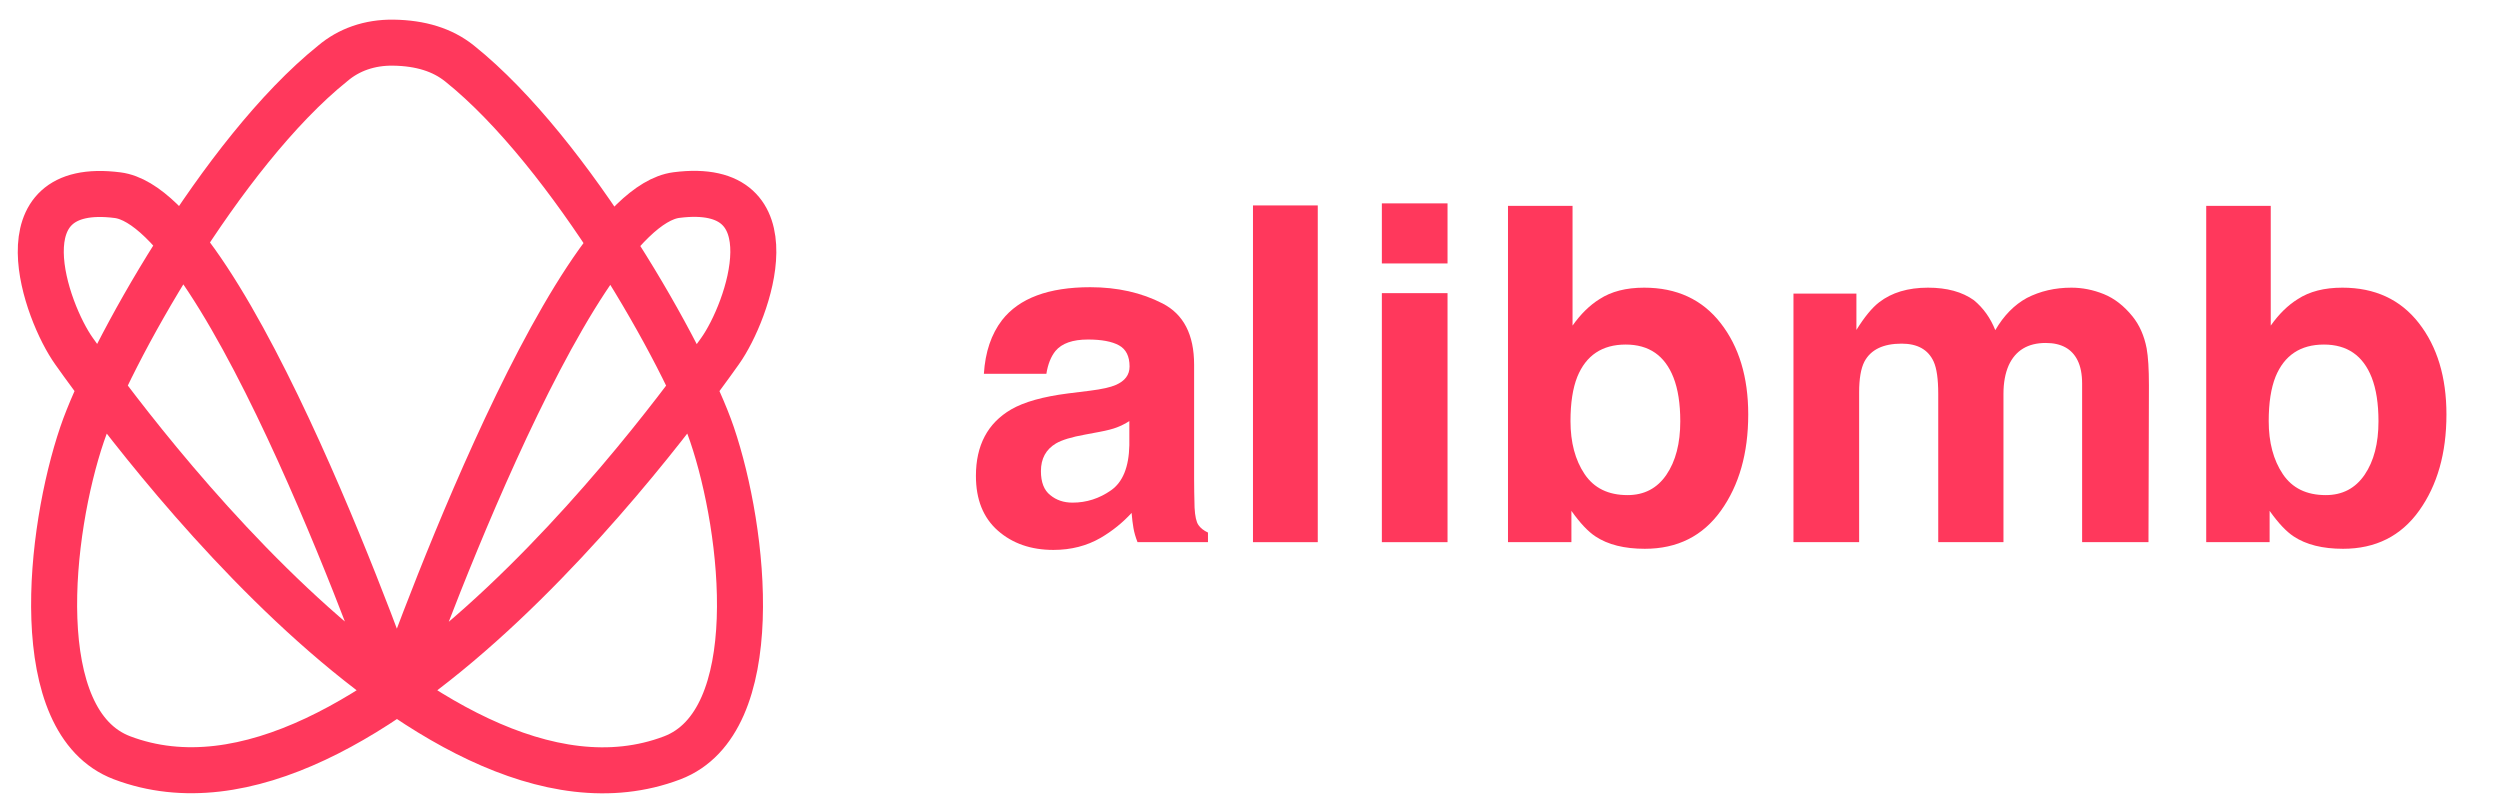 <?xml version="1.0" encoding="UTF-8"?>
<!DOCTYPE svg PUBLIC "-//W3C//DTD SVG 1.1//EN" "http://www.w3.org/Graphics/SVG/1.1/DTD/svg11.dtd">
<svg version="1.1" xmlns="http://www.w3.org/2000/svg" xmlns:xlink="http://www.w3.org/1999/xlink" x="0" y="0" width="163" height="52" viewBox="0, 0, 163, 52">
  <g id="Layer_2">
    <path d="M25.901,45.411 C25.901,45.411 14.844,13.643 7.669,12.726 C-0.058,11.738 2.981,20.312 4.829,22.899 C6.651,25.449 27.768,55.501 43.821,49.414 C49.96,47.086 48.574,34.656 46.422,28.319 C44.711,23.28 37.238,9.961 29.961,4.138 C28.848,3.248 27.424,2.807 25.644,2.781 C24.09,2.759 22.737,3.247 21.697,4.13 C14.432,9.967 7.065,23.273 5.354,28.311 C3.201,34.648 1.816,47.079 7.955,49.407 C24.008,55.493 45.125,25.441 46.947,22.891 C48.794,20.305 51.834,11.73 44.106,12.718 C36.932,13.636 25.847,45.411 25.847,45.411" fill-opacity="0" stroke="#FF385C" stroke-width="3"/>
    <g>
      <path d="M65.334,20.871 Q67.009,18.726 71.084,18.726 Q73.737,18.726 75.796,19.784 Q77.856,20.841 77.856,23.776 L77.856,31.223 Q77.856,31.998 77.886,33.1 Q77.93,33.934 78.138,34.232 Q78.345,34.53 78.76,34.723 L78.76,35.349 L74.166,35.349 Q73.974,34.857 73.9,34.425 Q73.825,33.993 73.781,33.442 Q72.907,34.396 71.766,35.066 Q70.402,35.855 68.683,35.855 Q66.49,35.855 65.06,34.597 Q63.63,33.338 63.63,31.029 Q63.63,28.035 65.927,26.695 Q67.187,25.965 69.632,25.652 L71.069,25.474 Q72.24,25.325 72.744,25.101 Q73.648,24.714 73.648,23.895 Q73.648,22.897 72.959,22.517 Q72.269,22.137 70.936,22.137 Q69.439,22.137 68.817,22.882 Q68.372,23.433 68.224,24.371 L64.149,24.371 Q64.282,22.241 65.334,20.871 z M68.476,32.281 Q69.069,32.772 69.928,32.772 Q71.291,32.772 72.44,31.968 Q73.588,31.163 73.633,29.033 L73.633,27.455 Q73.233,27.708 72.825,27.864 Q72.418,28.021 71.706,28.155 L70.758,28.333 Q69.424,28.572 68.846,28.914 Q67.868,29.495 67.868,30.717 Q67.868,31.804 68.476,32.281 z" fill="#FF385C"/>
      <path d="M81.694,13.394 L85.918,13.394 L85.918,35.349 L81.694,35.349 z" fill="#FF385C"/>
      <path d="M94.379,19.113 L94.379,35.349 L90.097,35.349 L90.097,19.113 z M94.379,13.26 L94.379,17.177 L90.097,17.177 L90.097,13.26 z" fill="#FF385C"/>
      <path d="M107.242,35.781 Q105.241,35.781 104.026,34.976 Q103.3,34.5 102.456,33.308 L102.456,35.349 L98.321,35.349 L98.321,13.424 L102.53,13.424 L102.53,21.229 Q103.33,20.097 104.293,19.501 Q105.434,18.756 107.198,18.756 Q110.384,18.756 112.184,21.065 Q113.985,23.373 113.985,27.023 Q113.985,30.806 112.206,33.293 Q110.428,35.781 107.242,35.781 z M109.554,27.469 Q109.554,25.742 109.109,24.61 Q108.265,22.465 105.997,22.465 Q103.7,22.465 102.841,24.565 Q102.396,25.682 102.396,27.455 Q102.396,29.54 103.315,30.91 Q104.234,32.281 106.116,32.281 Q107.746,32.281 108.65,30.955 Q109.554,29.629 109.554,27.469 z" fill="#FF385C"/>
      <path d="M126.077,23.582 Q125.543,22.405 123.987,22.405 Q122.179,22.405 121.557,23.582 Q121.216,24.252 121.216,25.578 L121.216,35.349 L116.934,35.349 L116.934,19.143 L121.038,19.143 L121.038,21.512 Q121.824,20.245 122.52,19.709 Q123.75,18.756 125.706,18.756 Q127.559,18.756 128.7,19.575 Q129.619,20.335 130.093,21.526 Q130.923,20.097 132.153,19.426 Q133.457,18.756 135.057,18.756 Q136.124,18.756 137.161,19.173 Q138.199,19.59 139.043,20.633 Q139.725,21.482 139.962,22.718 Q140.11,23.537 140.11,25.116 L140.081,35.349 L135.754,35.349 L135.754,25.012 Q135.754,24.088 135.457,23.493 Q134.894,22.361 133.383,22.361 Q131.634,22.361 130.967,23.82 Q130.626,24.595 130.626,25.682 L130.626,35.349 L126.373,35.349 L126.373,25.682 Q126.373,24.237 126.077,23.582 z" fill="#FF385C"/>
      <path d="M152.766,35.781 Q150.765,35.781 149.55,34.976 Q148.824,34.5 147.979,33.308 L147.979,35.349 L143.845,35.349 L143.845,13.424 L148.053,13.424 L148.053,21.229 Q148.853,20.097 149.817,19.501 Q150.958,18.756 152.721,18.756 Q155.907,18.756 157.708,21.065 Q159.508,23.373 159.508,27.023 Q159.508,30.806 157.73,33.293 Q155.952,35.781 152.766,35.781 z M155.077,27.469 Q155.077,25.742 154.633,24.61 Q153.788,22.465 151.521,22.465 Q149.224,22.465 148.364,24.565 Q147.92,25.682 147.92,27.455 Q147.92,29.54 148.839,30.91 Q149.757,32.281 151.639,32.281 Q153.269,32.281 154.173,30.955 Q155.077,29.629 155.077,27.469 z" fill="#FF385C"/>
    </g>
  </g>
</svg>
